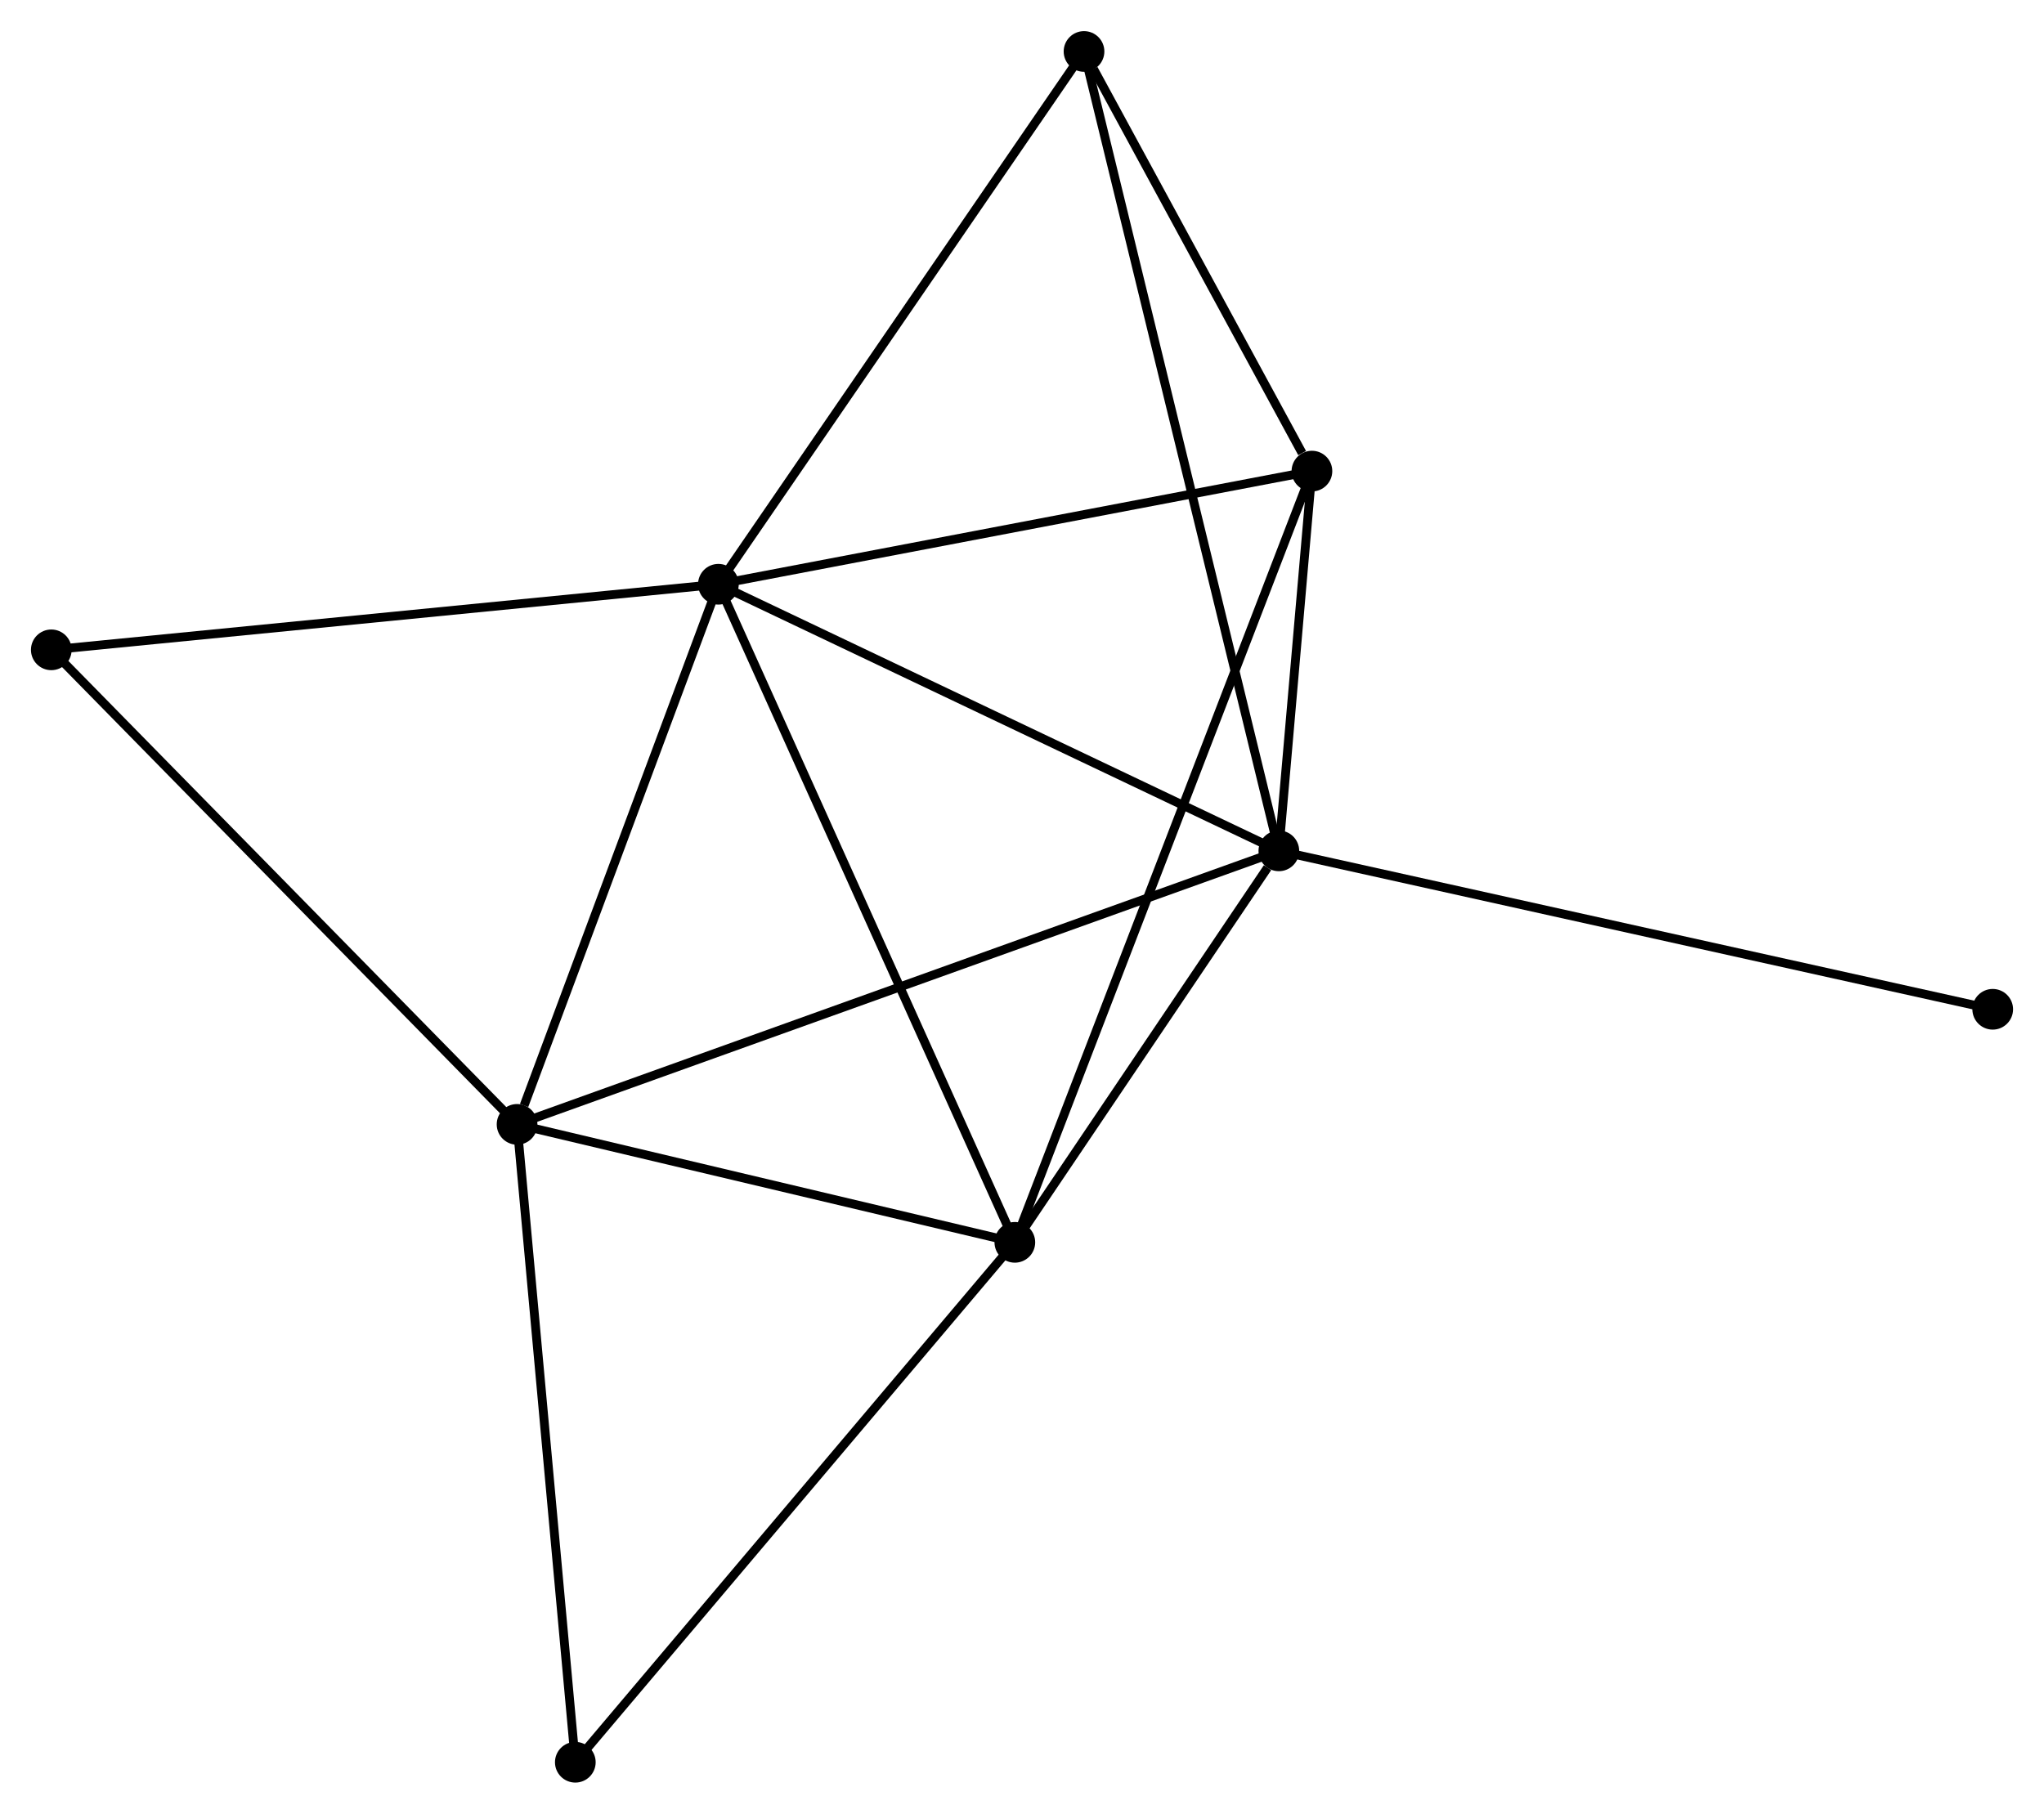 <?xml version="1.0" encoding="UTF-8" standalone="no"?>
<!DOCTYPE svg PUBLIC "-//W3C//DTD SVG 1.1//EN"
 "http://www.w3.org/Graphics/SVG/1.1/DTD/svg11.dtd">
<!-- Generated by graphviz version 2.36.0 (20140111.2315)
 -->
<!-- Title: %3 Pages: 1 -->
<svg width="231pt" height="205pt"
 viewBox="0.00 0.00 231.10 205.05" xmlns="http://www.w3.org/2000/svg" xmlns:xlink="http://www.w3.org/1999/xlink">
<g id="graph0" class="graph" transform="scale(1 1) rotate(0) translate(4 201.053)">
<title>%3</title>
<!-- 0 -->
<g id="node1" class="node"><title>0</title>
<ellipse fill="black" stroke="black" cx="77.224" cy="-135.006" rx="1.8" ry="1.8"/>
</g>
<!-- 1 -->
<g id="node2" class="node"><title>1</title>
<ellipse fill="black" stroke="black" cx="140.59" cy="-104.858" rx="1.8" ry="1.8"/>
</g>
<!-- 0&#45;&#45;1 -->
<g id="edge1" class="edge"><title>0&#45;&#45;1</title>
<path fill="none" stroke="black" d="M79.052,-134.136C88.305,-129.733 129.889,-109.949 138.875,-105.674"/>
</g>
<!-- 2 -->
<g id="node3" class="node"><title>2</title>
<ellipse fill="black" stroke="black" cx="110.741" cy="-60.591" rx="1.8" ry="1.8"/>
</g>
<!-- 0&#45;&#45;2 -->
<g id="edge2" class="edge"><title>0&#45;&#45;2</title>
<path fill="none" stroke="black" d="M78.052,-133.166C82.69,-122.871 105.381,-72.493 109.942,-62.367"/>
</g>
<!-- 3 -->
<g id="node4" class="node"><title>3</title>
<ellipse fill="black" stroke="black" cx="54.461" cy="-73.93" rx="1.8" ry="1.8"/>
</g>
<!-- 0&#45;&#45;3 -->
<g id="edge3" class="edge"><title>0&#45;&#45;3</title>
<path fill="none" stroke="black" d="M76.567,-133.244C73.301,-124.481 58.825,-85.641 55.257,-76.068"/>
</g>
<!-- 4 -->
<g id="node5" class="node"><title>4</title>
<ellipse fill="black" stroke="black" cx="144.33" cy="-147.8" rx="1.8" ry="1.8"/>
</g>
<!-- 0&#45;&#45;4 -->
<g id="edge4" class="edge"><title>0&#45;&#45;4</title>
<path fill="none" stroke="black" d="M79.16,-135.375C88.959,-137.243 132.998,-145.639 142.514,-147.454"/>
</g>
<!-- 5 -->
<g id="node6" class="node"><title>5</title>
<ellipse fill="black" stroke="black" cx="118.562" cy="-195.253" rx="1.8" ry="1.8"/>
</g>
<!-- 0&#45;&#45;5 -->
<g id="edge5" class="edge"><title>0&#45;&#45;5</title>
<path fill="none" stroke="black" d="M78.246,-136.495C83.915,-144.758 111.465,-184.91 117.424,-193.595"/>
</g>
<!-- 6 -->
<g id="node7" class="node"><title>6</title>
<ellipse fill="black" stroke="black" cx="1.8" cy="-127.59" rx="1.8" ry="1.8"/>
</g>
<!-- 0&#45;&#45;6 -->
<g id="edge6" class="edge"><title>0&#45;&#45;6</title>
<path fill="none" stroke="black" d="M75.359,-134.822C64.924,-133.796 13.863,-128.776 3.599,-127.767"/>
</g>
<!-- 1&#45;&#45;2 -->
<g id="edge7" class="edge"><title>1&#45;&#45;2</title>
<path fill="none" stroke="black" d="M139.308,-102.956C134.398,-95.674 116.83,-69.621 111.986,-62.437"/>
</g>
<!-- 1&#45;&#45;3 -->
<g id="edge8" class="edge"><title>1&#45;&#45;3</title>
<path fill="none" stroke="black" d="M138.791,-104.212C127.582,-100.187 67.43,-78.587 56.25,-74.573"/>
</g>
<!-- 1&#45;&#45;4 -->
<g id="edge9" class="edge"><title>1&#45;&#45;4</title>
<path fill="none" stroke="black" d="M140.751,-106.703C141.355,-113.638 143.488,-138.128 144.14,-145.612"/>
</g>
<!-- 1&#45;&#45;5 -->
<g id="edge10" class="edge"><title>1&#45;&#45;5</title>
<path fill="none" stroke="black" d="M140.13,-106.746C137.263,-118.51 121.879,-181.642 119.02,-193.375"/>
</g>
<!-- 8 -->
<g id="node8" class="node"><title>8</title>
<ellipse fill="black" stroke="black" cx="221.302" cy="-86.944" rx="1.8" ry="1.8"/>
</g>
<!-- 1&#45;&#45;8 -->
<g id="edge11" class="edge"><title>1&#45;&#45;8</title>
<path fill="none" stroke="black" d="M142.585,-104.415C153.752,-101.937 208.393,-89.809 219.376,-87.371"/>
</g>
<!-- 2&#45;&#45;3 -->
<g id="edge12" class="edge"><title>2&#45;&#45;3</title>
<path fill="none" stroke="black" d="M108.869,-61.035C100.324,-63.06 65.076,-71.414 56.398,-73.471"/>
</g>
<!-- 2&#45;&#45;4 -->
<g id="edge13" class="edge"><title>2&#45;&#45;4</title>
<path fill="none" stroke="black" d="M111.443,-62.413C115.814,-73.762 139.273,-134.669 143.633,-145.989"/>
</g>
<!-- 7 -->
<g id="node9" class="node"><title>7</title>
<ellipse fill="black" stroke="black" cx="61.047" cy="-1.8" rx="1.8" ry="1.8"/>
</g>
<!-- 2&#45;&#45;7 -->
<g id="edge14" class="edge"><title>2&#45;&#45;7</title>
<path fill="none" stroke="black" d="M109.513,-59.138C102.698,-51.075 69.579,-11.893 62.415,-3.418"/>
</g>
<!-- 3&#45;&#45;6 -->
<g id="edge15" class="edge"><title>3&#45;&#45;6</title>
<path fill="none" stroke="black" d="M53.159,-75.257C45.937,-82.616 10.841,-118.378 3.25,-126.113"/>
</g>
<!-- 3&#45;&#45;7 -->
<g id="edge16" class="edge"><title>3&#45;&#45;7</title>
<path fill="none" stroke="black" d="M54.651,-71.849C55.612,-61.316 59.935,-13.981 60.869,-3.753"/>
</g>
<!-- 4&#45;&#45;5 -->
<g id="edge17" class="edge"><title>4&#45;&#45;5</title>
<path fill="none" stroke="black" d="M143.223,-149.839C138.985,-157.645 123.818,-185.574 119.636,-193.274"/>
</g>
</g>
</svg>
